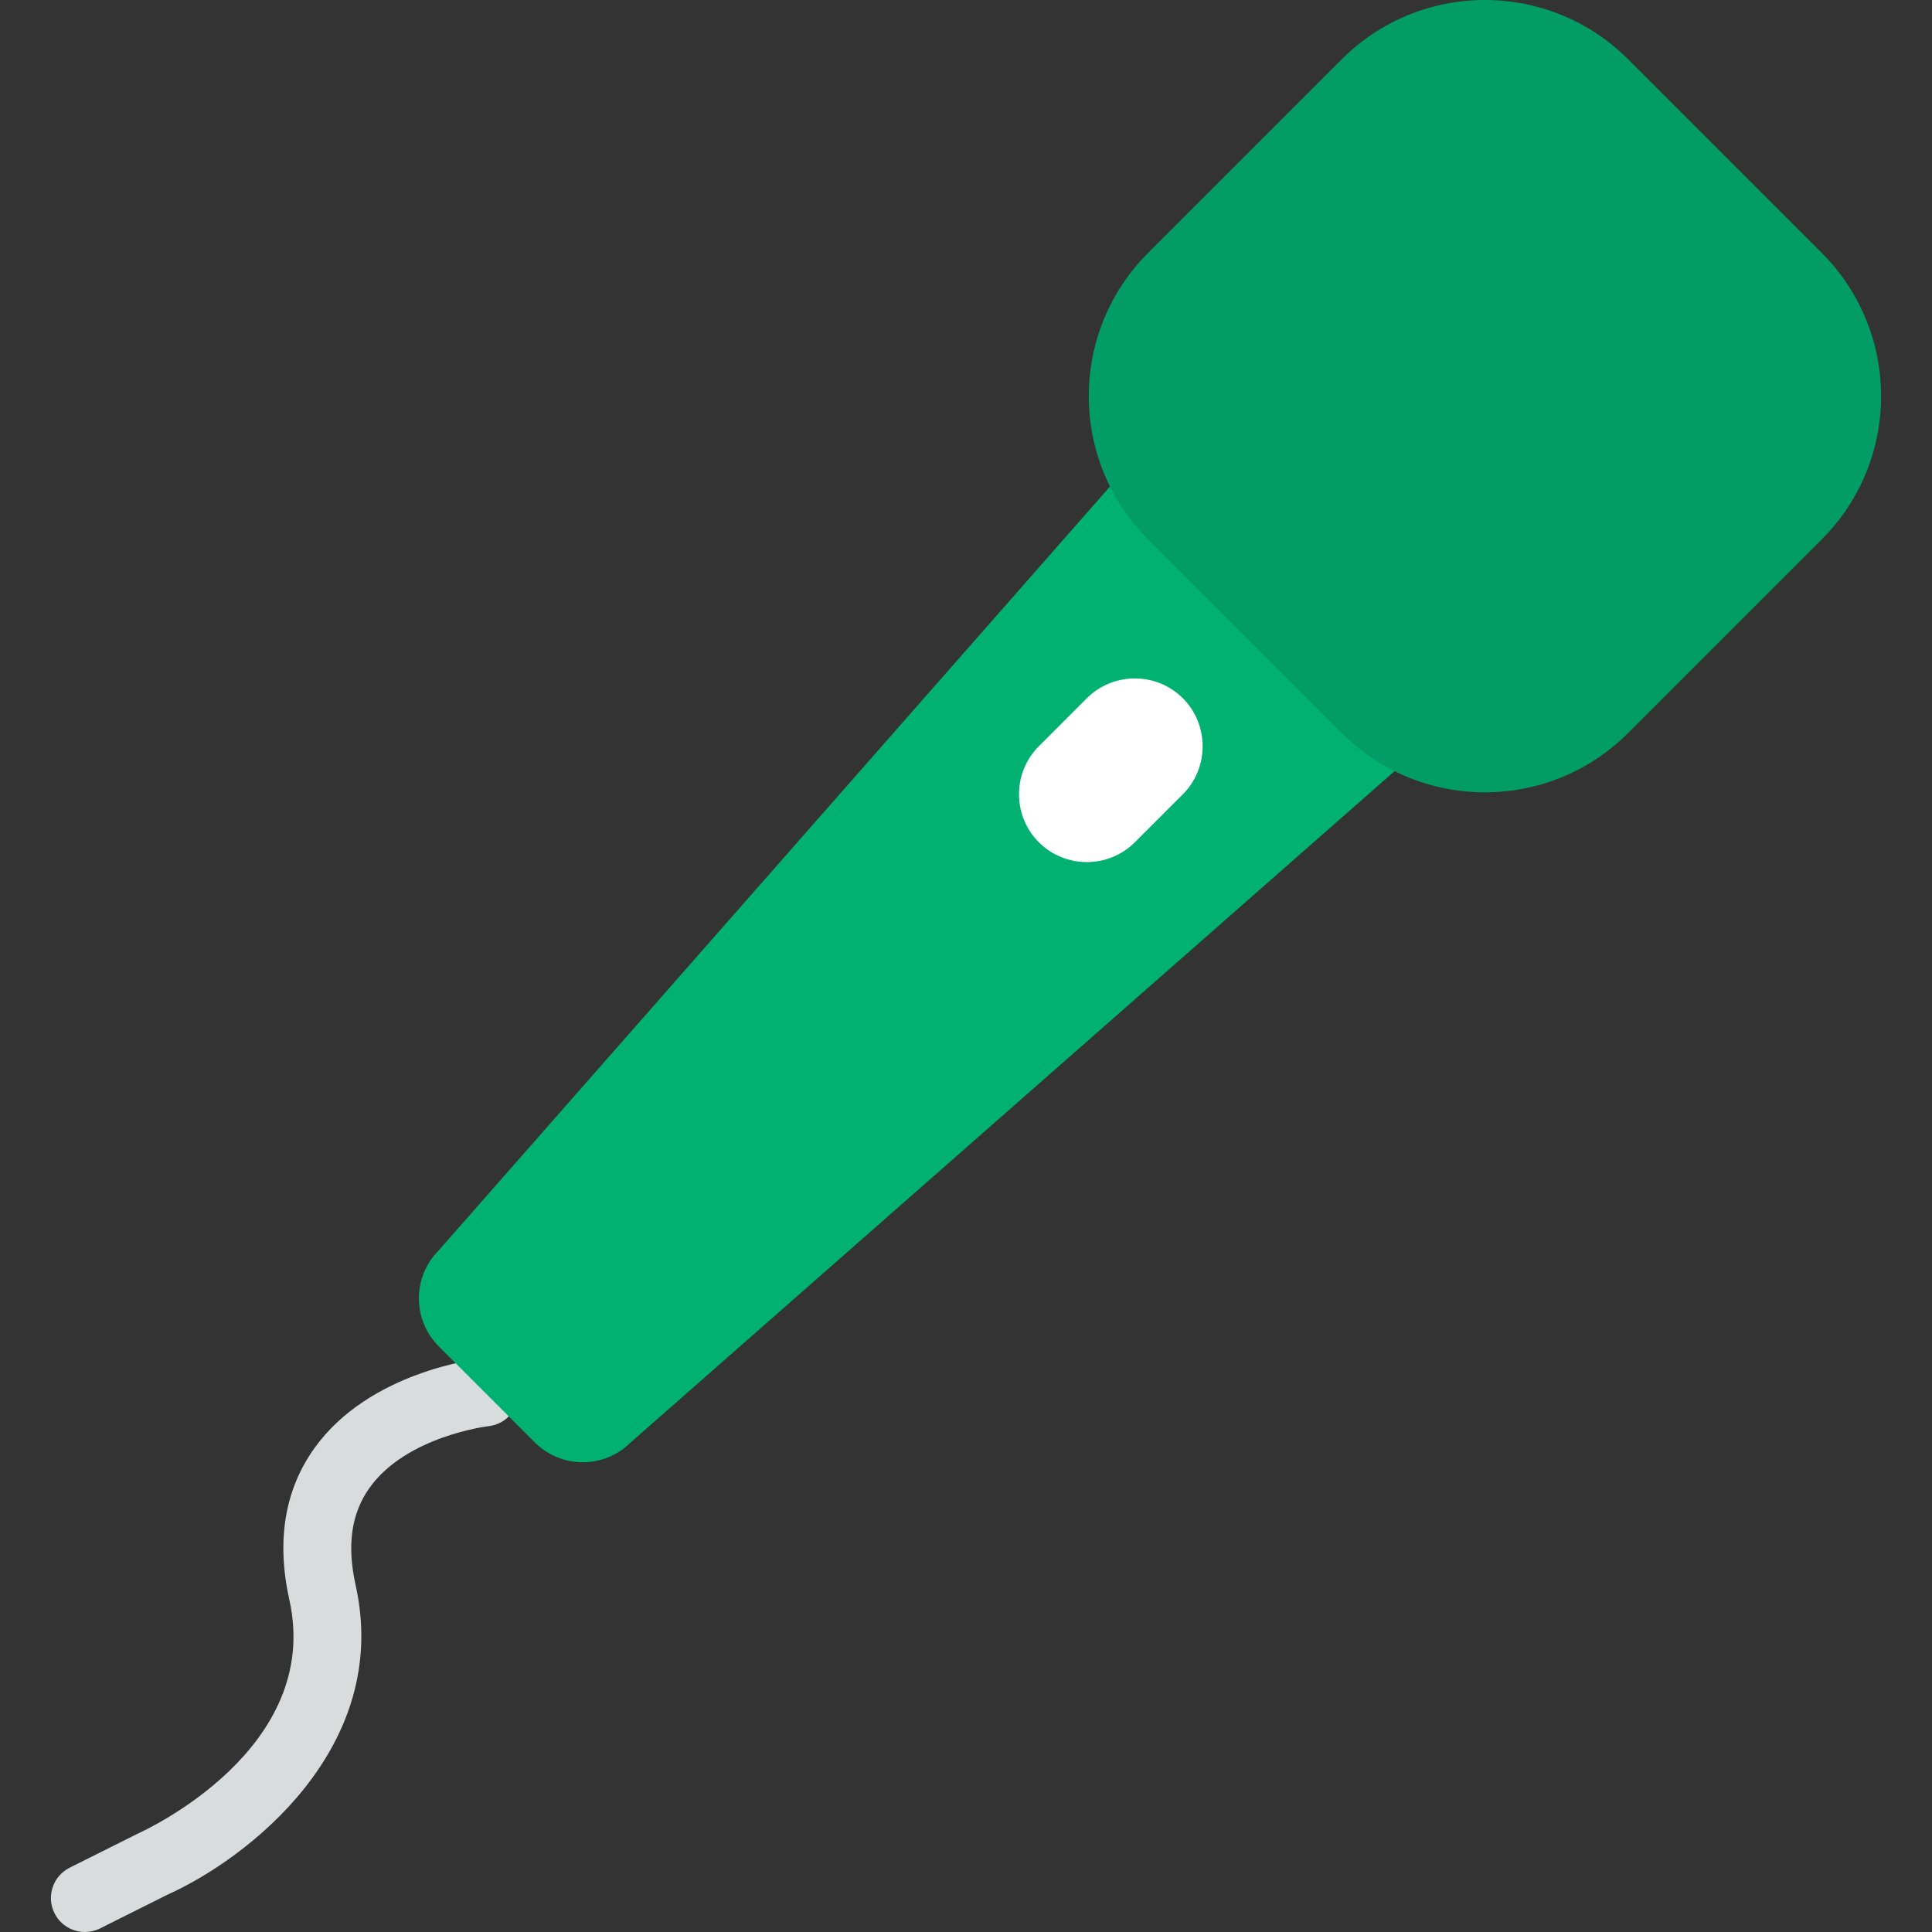 <?xml version="1.0" encoding="iso-8859-1"?>
<!-- Generator: Adobe Illustrator 19.0.0, SVG Export Plug-In . SVG Version: 6.00 Build 0)  -->
<svg version="1.1" id="Layer_1" xmlns="http://www.w3.org/2000/svg" xmlns:xlink="http://www.w3.org/1999/xlink" x="0px" y="0px"
	 viewBox="0 0 512.005 512.005" style="enable-background:new 0 0 512.005 512.005;color: #00b172;" xml:space="preserve">
<rect x="0" y="0" width="512.005" height="512.005" fill="#333333" stroke="none"/>
<path style="fill:#D8DCDC;" d="M22.503,512.005c-3.302,0-6.477-1.817-8.06-4.975c-2.222-4.444-0.414-9.842,4.03-12.073l17.992-8.996
	c2.33-1.053,48.974-22.571,40.221-61.965c-3.481-15.671-1.241-29.21,6.666-40.248c14.52-20.259,42.956-23.552,44.153-23.687
	c4.903-0.54,9.383,3.032,9.914,7.979c0.54,4.93-3.023,9.365-7.943,9.914c-0.459,0.045-21.833,2.708-31.549,16.346
	c-4.822,6.774-6.027,15.203-3.679,25.792c9.572,43.028-28.589,72.544-50.099,82.134l-17.632,8.834
	C25.229,511.699,23.852,512.005,22.503,512.005"/>
<path style="fill:#00b172;" d="M141.718,382.246l-25.441-25.441c-7.026-7.026-7.026-18.424,0-25.45L300.75,121.442l76.331,76.331
	L167.159,382.246C160.133,389.272,148.744,389.272,141.718,382.246"/>
<path style="fill:rgb(2, 157, 102);" d="M355.563,194.247l-51.304-51.304c-20.961-20.961-20.961-54.957,0-75.917l51.304-51.304
	c20.961-20.961,54.957-20.961,75.917,0l51.304,51.304c20.97,20.961,20.97,54.957,0,75.917l-51.304,51.304
	C410.52,215.225,376.524,215.225,355.563,194.247"/>
<path style="fill:#FFFFFF;" d="M275.301,223.214L275.301,223.214c-6.999-6.999-6.999-18.451,0-25.441l12.72-12.729
	c6.999-6.999,18.451-6.999,25.45,0l0,0c6.99,6.999,6.99,18.451,0,25.45l-12.729,12.72
	C293.751,230.213,282.299,230.213,275.301,223.214"/>
<g>
</g>
<g>
</g>
<g>
</g>
<g>
</g>
<g>
</g>
<g>
</g>
<g>
</g>
<g>
</g>
<g>
</g>
<g>
</g>
<g>
</g>
<g>
</g>
<g>
</g>
<g>
</g>
<g>
</g>
</svg>
